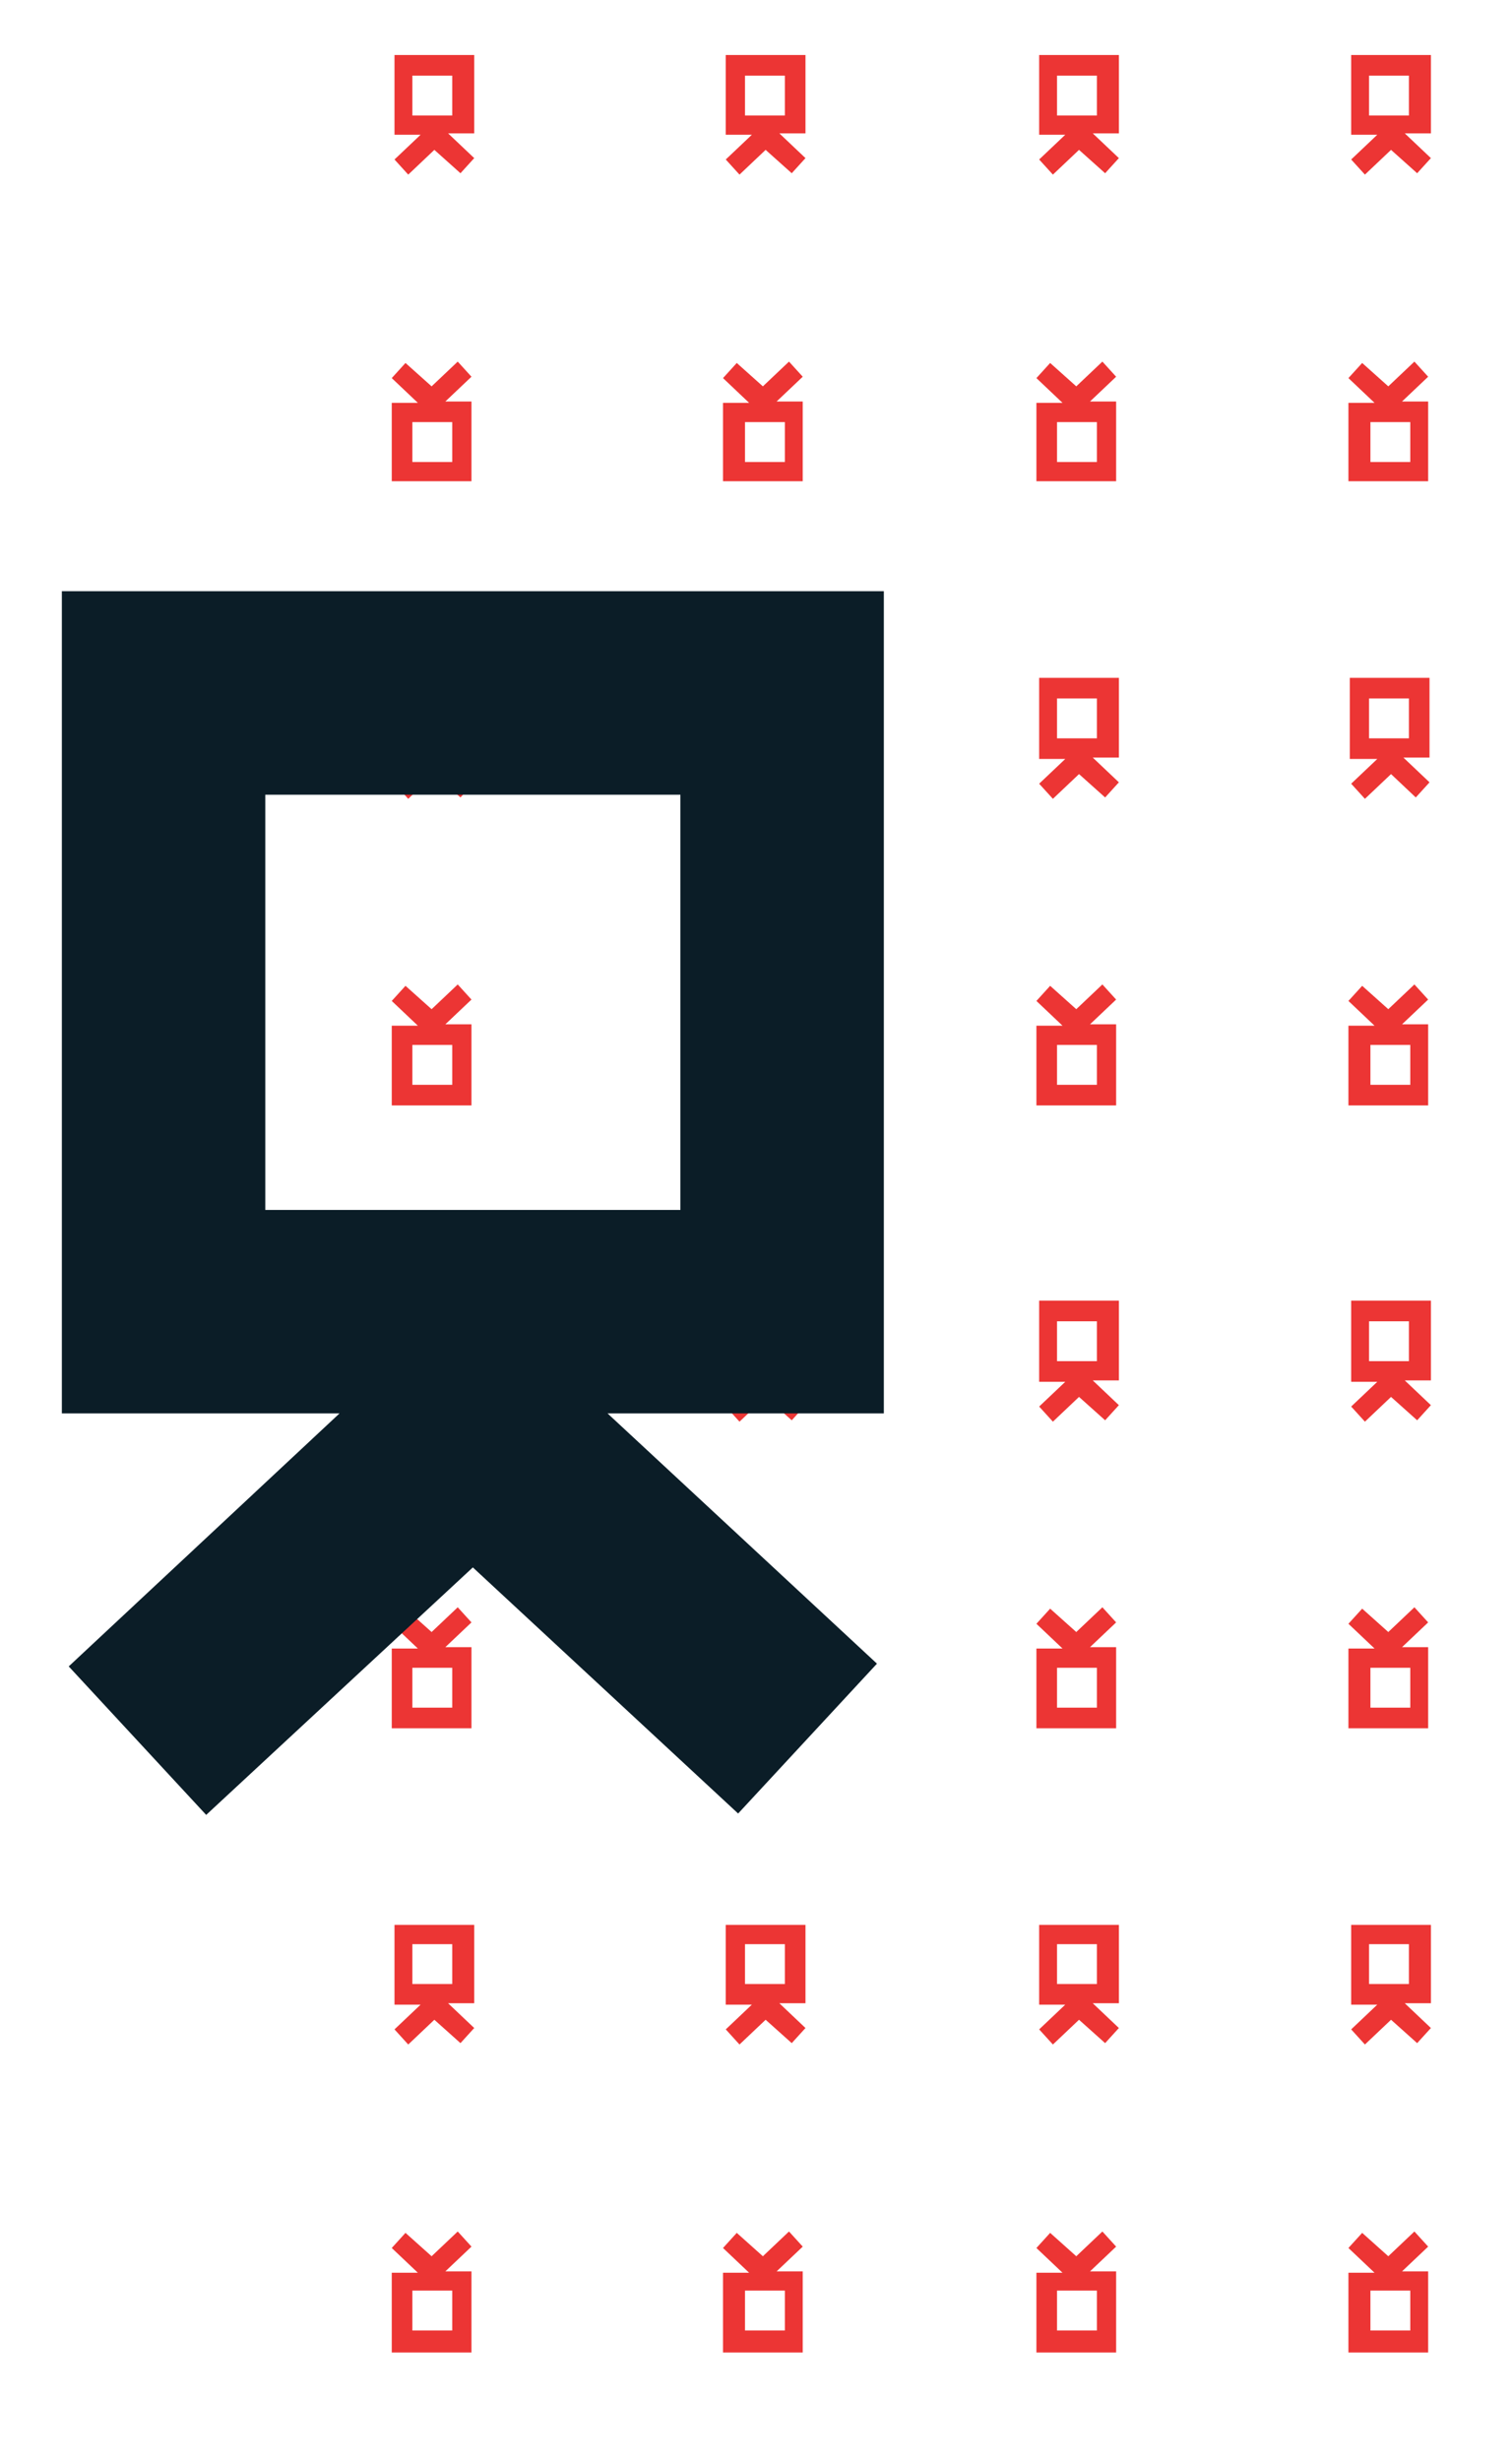 <?xml version="1.0" encoding="utf-8"?>
<!-- Generator: Adobe Illustrator 22.1.0, SVG Export Plug-In . SVG Version: 6.00 Build 0)  -->
<svg version="1.1" id="Layer_1" xmlns="http://www.w3.org/2000/svg" xmlns:xlink="http://www.w3.org/1999/xlink" x="0px" y="0px"
	 viewBox="0 0 110 179" style="enable-background:new 0 0 110 179;" xml:space="preserve">
<style type="text/css">
	.st0{fill:#EC3534;}
	.st1{fill:#0B1D27;}
</style>
<g>
	<path id="XMLID_1191_" class="st0" d="M28.6,9.8h2l-1.9,1.8l1,1.1l1.9-1.8l1.9,1.7l1-1.1l-1.9-1.8h1.9V4h-5.8V9.8z M30,5.5h2.9v2.9
		H30V5.5z"/>
	<path id="XMLID_1188_" class="st0" d="M34.4,29.2h-2l1.9-1.8l-1-1.1l-1.9,1.8l-1.9-1.7l-1,1.1l1.9,1.8h-1.9V35h5.8V29.2z
		 M32.9,33.6H30v-2.9h2.9V33.6z"/>
	<path id="XMLID_1185_" class="st0" d="M52.7,9.8h2l-1.9,1.8l1,1.1l1.9-1.8l1.9,1.7l1-1.1l-1.9-1.8h1.9V4h-5.8V9.8z M54.2,5.5h2.9
		v2.9h-2.9V5.5z"/>
	<path id="XMLID_1182_" class="st0" d="M58.5,29.2h-2l1.9-1.8l-1-1.1l-1.9,1.8l-1.9-1.7l-1,1.1l1.9,1.8h-1.9V35h5.8V29.2z
		 M57.1,33.6h-2.9v-2.9h2.9V33.6z"/>
	<path id="XMLID_1179_" class="st0" d="M28.6,55.2h2l-1.9,1.8l1,1.1l1.9-1.8l1.9,1.7l1-1.1l-1.9-1.8h1.9v-5.8h-5.8V55.2z M30,50.8
		h2.9v2.9H30V50.8z"/>
	<path id="XMLID_1176_" class="st0" d="M34.4,74.5h-2l1.9-1.8l-1-1.1l-1.9,1.8l-1.9-1.7l-1,1.1l1.9,1.8h-1.9v5.8h5.8V74.5z
		 M32.9,78.9H30V76h2.9V78.9z"/>
	<path id="XMLID_1173_" class="st0" d="M52.7,55.2h2l-1.9,1.8l1,1.1l1.9-1.8l1.9,1.7l1-1.1l-1.9-1.8h1.9v-5.8h-5.8V55.2z M54.2,50.8
		h2.9v2.9h-2.9V50.8z"/>
	<path id="XMLID_1170_" class="st0" d="M58.5,74.5h-2l1.9-1.8l-1-1.1l-1.9,1.8l-1.9-1.7l-1,1.1l1.9,1.8h-1.9v5.8h5.8V74.5z
		 M57.1,78.9h-2.9V76h2.9V78.9z"/>
	<path id="XMLID_1167_" class="st0" d="M28.6,100.5h2l-1.9,1.8l1,1.1l1.9-1.8l1.9,1.7l1-1.1l-1.9-1.8h1.9v-5.8h-5.8V100.5z M30,96.1
		h2.9V99H30V96.1z"/>
	<path id="XMLID_1164_" class="st0" d="M34.4,119.8h-2l1.9-1.8l-1-1.1l-1.9,1.8l-1.9-1.7l-1,1.1l1.9,1.8h-1.9v5.8h5.8V119.8z
		 M32.9,124.2H30v-2.9h2.9V124.2z"/>
	<path id="XMLID_1161_" class="st0" d="M52.7,100.5h2l-1.9,1.8l1,1.1l1.9-1.8l1.9,1.7l1-1.1l-1.9-1.8h1.9v-5.8h-5.8V100.5z
		 M54.2,96.1h2.9V99h-2.9V96.1z"/>
	<path id="XMLID_1158_" class="st0" d="M58.5,119.8h-2l1.9-1.8l-1-1.1l-1.9,1.8l-1.9-1.7l-1,1.1l1.9,1.8h-1.9v5.8h5.8V119.8z
		 M57.1,124.2h-2.9v-2.9h2.9V124.2z"/>
	<path id="XMLID_1155_" class="st0" d="M28.6,145.8h2l-1.9,1.8l1,1.1l1.9-1.8l1.9,1.7l1-1.1l-1.9-1.8h1.9V140h-5.8V145.8z M30,141.4
		h2.9v2.9H30V141.4z"/>
	<path id="XMLID_1152_" class="st0" d="M34.4,165.2h-2l1.9-1.8l-1-1.1l-1.9,1.8l-1.9-1.7l-1,1.1l1.9,1.8h-1.9v5.8h5.8V165.2z
		 M32.9,169.5H30v-2.9h2.9V169.5z"/>
	<path id="XMLID_1149_" class="st0" d="M52.7,145.8h2l-1.9,1.8l1,1.1l1.9-1.8l1.9,1.7l1-1.1l-1.9-1.8h1.9V140h-5.8V145.8z
		 M54.2,141.4h2.9v2.9h-2.9V141.4z"/>
	<path id="XMLID_1134_" class="st0" d="M58.5,165.2h-2l1.9-1.8l-1-1.1l-1.9,1.8l-1.9-1.7l-1,1.1l1.9,1.8h-1.9v5.8h5.8V165.2z
		 M57.1,169.5h-2.9v-2.9h2.9V169.5z"/>
	<path id="XMLID_22_" class="st0" d="M98.2,9.8h2l-1.9,1.8l1,1.1l1.9-1.8l1.9,1.7l1-1.1l-1.9-1.8h1.9V4h-5.8V9.8z M99.6,5.5h2.9v2.9
		h-2.9V5.5z"/>
	<path id="XMLID_19_" class="st0" d="M104,29.2h-2l1.9-1.8l-1-1.1l-1.9,1.8l-1.9-1.7l-1,1.1l1.9,1.8h-1.9V35h5.8V29.2z M102.6,33.6
		h-2.9v-2.9h2.9V33.6z"/>
	<path id="XMLID_16_" class="st0" d="M98.2,55.2h2l-1.9,1.8l1,1.1l1.9-1.8L103,58l1-1.1l-1.9-1.8h1.9v-5.8h-5.8V55.2z M99.6,50.8
		h2.9v2.9h-2.9V50.8z"/>
	<path id="XMLID_13_" class="st0" d="M104,74.5h-2l1.9-1.8l-1-1.1l-1.9,1.8l-1.9-1.7l-1,1.1l1.9,1.8h-1.9v5.8h5.8V74.5z M102.6,78.9
		h-2.9V76h2.9V78.9z"/>
	<path id="XMLID_10_" class="st0" d="M98.2,100.5h2l-1.9,1.8l1,1.1l1.9-1.8l1.9,1.7l1-1.1l-1.9-1.8h1.9v-5.8h-5.8V100.5z M99.6,96.1
		h2.9V99h-2.9V96.1z"/>
	<path id="XMLID_7_" class="st0" d="M104,119.8h-2l1.9-1.8l-1-1.1l-1.9,1.8l-1.9-1.7l-1,1.1l1.9,1.8h-1.9v5.8h5.8V119.8z
		 M102.6,124.2h-2.9v-2.9h2.9V124.2z"/>
	<path id="XMLID_4_" class="st0" d="M98.2,145.8h2l-1.9,1.8l1,1.1l1.9-1.8l1.9,1.7l1-1.1l-1.9-1.8h1.9V140h-5.8V145.8z M99.6,141.4
		h2.9v2.9h-2.9V141.4z"/>
	<path id="XMLID_1_" class="st0" d="M104,165.2h-2l1.9-1.8l-1-1.1l-1.9,1.8l-1.9-1.7l-1,1.1l1.9,1.8h-1.9v5.8h5.8V165.2z
		 M102.6,169.5h-2.9v-2.9h2.9V169.5z"/>
	<path id="XMLID_1107_" class="st0" d="M75.5,9.8h2l-1.9,1.8l1,1.1l1.9-1.8l1.9,1.7l1-1.1l-1.9-1.8h1.9V4h-5.8V9.8z M76.9,5.5h2.9
		v2.9h-2.9V5.5z"/>
	<path id="XMLID_1104_" class="st0" d="M81.3,29.2h-2l1.9-1.8l-1-1.1l-1.9,1.8l-1.9-1.7l-1,1.1l1.9,1.8h-1.9V35h5.8V29.2z
		 M79.8,33.6h-2.9v-2.9h2.9V33.6z"/>
	<path id="XMLID_1095_" class="st0" d="M75.5,55.2h2l-1.9,1.8l1,1.1l1.9-1.8l1.9,1.7l1-1.1l-1.9-1.8h1.9v-5.8h-5.8V55.2z M76.9,50.8
		h2.9v2.9h-2.9V50.8z"/>
	<path id="XMLID_38_" class="st1" d="M4.5,102.8h20.2L5,121.2L15,132l19.4-18l19.3,17.9L63.8,121l-19.6-18.2h20.1V43H4.5V102.8z
		 M19.3,57.8h30.2V88H19.3V57.8z"/>
	<path id="XMLID_1092_" class="st0" d="M81.3,74.5h-2l1.9-1.8l-1-1.1l-1.9,1.8l-1.9-1.7l-1,1.1l1.9,1.8h-1.9v5.8h5.8V74.5z
		 M79.8,78.9h-2.9V76h2.9V78.9z"/>
	<path id="XMLID_1083_" class="st0" d="M75.5,100.5h2l-1.9,1.8l1,1.1l1.9-1.8l1.9,1.7l1-1.1l-1.9-1.8h1.9v-5.8h-5.8V100.5z
		 M76.9,96.1h2.9V99h-2.9V96.1z"/>
	<path id="XMLID_1080_" class="st0" d="M81.3,119.8h-2l1.9-1.8l-1-1.1l-1.9,1.8l-1.9-1.7l-1,1.1l1.9,1.8h-1.9v5.8h5.8V119.8z
		 M79.8,124.2h-2.9v-2.9h2.9V124.2z"/>
	<path id="XMLID_1071_" class="st0" d="M75.5,145.8h2l-1.9,1.8l1,1.1l1.9-1.8l1.9,1.7l1-1.1l-1.9-1.8h1.9V140h-5.8V145.8z
		 M76.9,141.4h2.9v2.9h-2.9V141.4z"/>
	<path id="XMLID_1068_" class="st0" d="M81.3,165.2h-2l1.9-1.8l-1-1.1l-1.9,1.8l-1.9-1.7l-1,1.1l1.9,1.8h-1.9v5.8h5.8V165.2z
		 M79.8,169.5h-2.9v-2.9h2.9V169.5z"/>
</g>
</svg>
